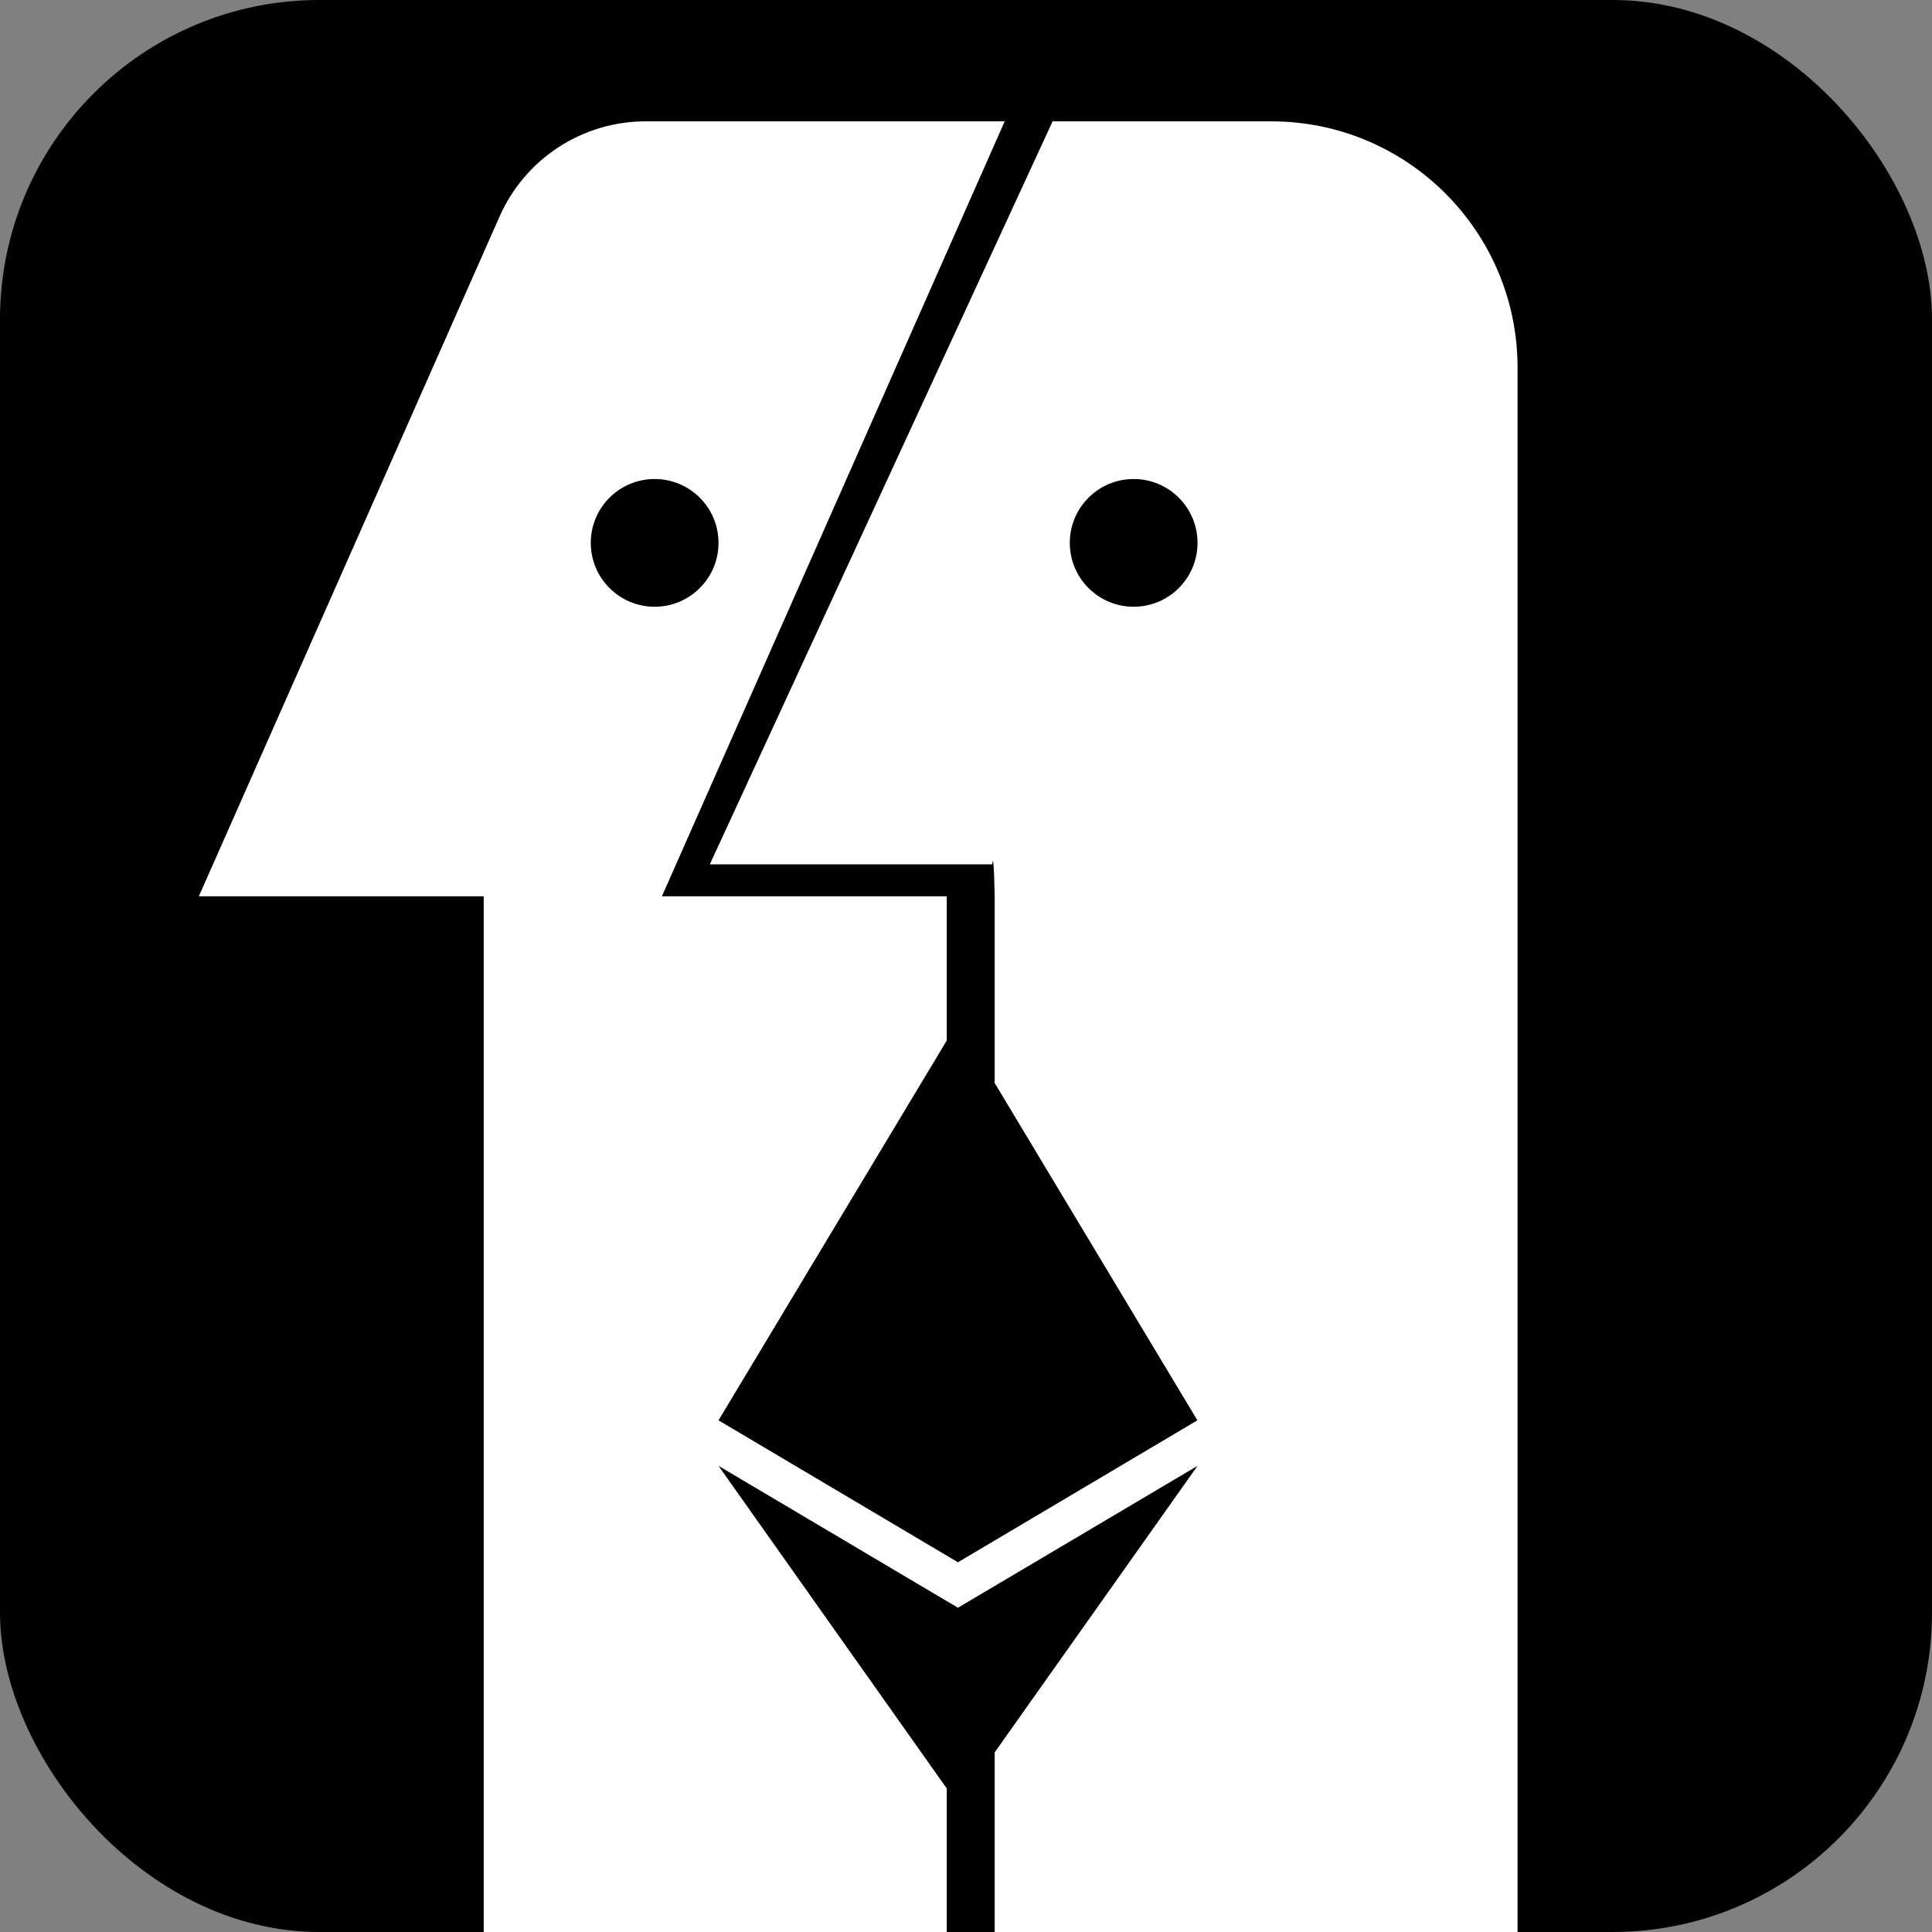 <svg xmlns="http://www.w3.org/2000/svg" width="121" height="121" viewBox="0 0 121 121" fill="none">
  <rect x="0" y="0" width="121" height="121" fill="#808080" stroke="none"/>
  <rect width="121" height="121" rx="20" fill="black"/>
  <path fill-rule="evenodd" clip-rule="evenodd" d="M59.295 121H30.295V56.135H12.454L31.29 13.555C32.891 9.935 36.477 7.6 40.435 7.6H62.924L41.454 56.135H59.295V65.166L45 88.954L59.996 97.844L74.991 88.954L62.295 67.827V56.135C62.295 56.135 62.245 53.135 62.144 54.135H53.223H44.454L65.924 7.6H79.621C88.138 7.6 95.043 14.505 95.043 23.022V38.445V65.963V93.482V121H62.295V109.752L75 91.806L59.996 100.692L45 91.806L59.295 112.01V121ZM41 38C43.209 38 45 36.209 45 34C45 31.791 43.209 30 41 30C38.791 30 37 31.791 37 34C37 36.209 38.791 38 41 38ZM75 34C75 36.209 73.209 38 71 38C68.791 38 67 36.209 67 34C67 31.791 68.791 30 71 30C73.209 30 75 31.791 75 34Z" fill="white"/>
</svg>